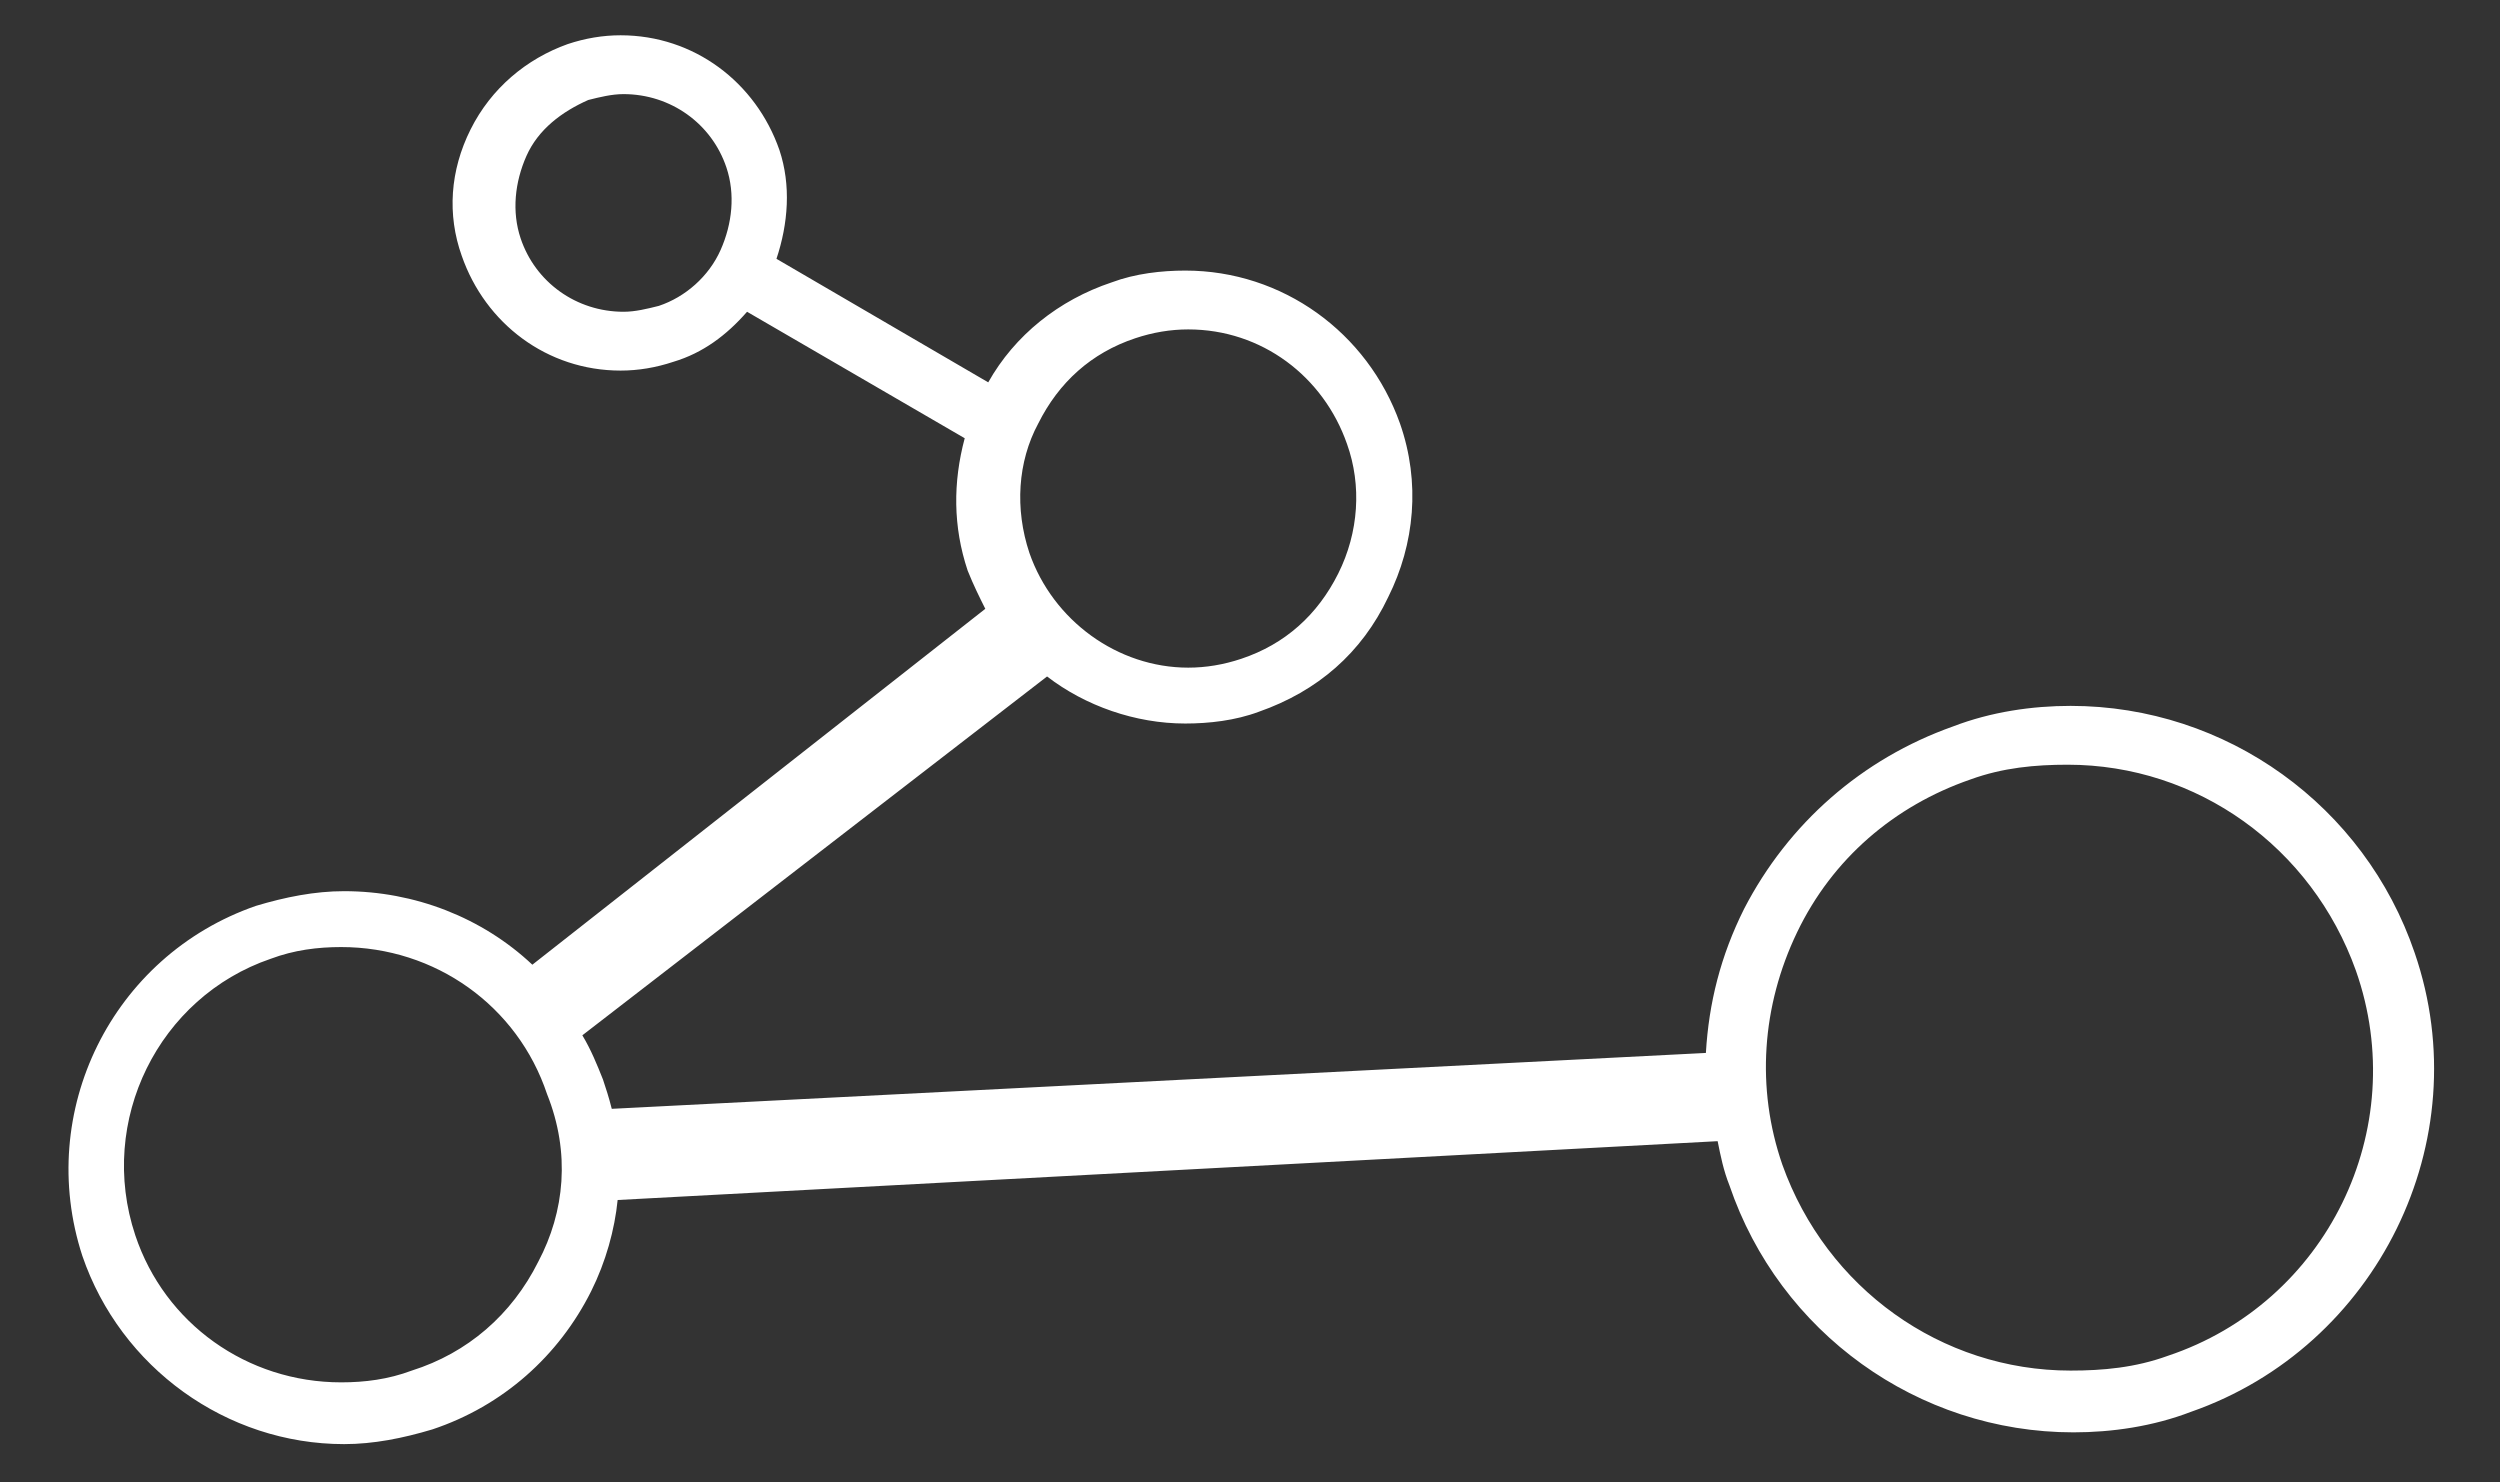 <?xml version="1.0" encoding="utf-8"?>
<!-- Generator: Adobe Illustrator 19.2.0, SVG Export Plug-In . SVG Version: 6.00 Build 0)  -->
<svg version="1.1" id="Livello_1" xmlns="http://www.w3.org/2000/svg" xmlns:xlink="http://www.w3.org/1999/xlink" x="0px" y="0px"
	 viewBox="0 0 85 50.4" style="enable-background:new 0 0 85 50.4;" xml:space="preserve">
<rect x="0" y="0" width="85" height="50.4" fill="#333333" stroke="none"/>
<style type="text/css">
	.st0{fill:#FFFFFF;}
</style>
<path class="st0" d="M82.1,32.4c-1.7-5-6.4-8.4-11.7-8.4c-1.3,0-2.7,0.2-4,0.7c-3.1,1.1-5.6,3.3-7.1,6.2c-0.8,1.6-1.2,3.2-1.3,4.9
	l-37.2,1.9c-0.1-0.4-0.2-0.7-0.3-1c-0.2-0.5-0.4-1-0.7-1.5L35.6,23c1.3,1,3,1.6,4.7,1.6c0.8,0,1.7-0.1,2.5-0.4c2-0.7,3.5-2,4.4-3.9
	c0.9-1.8,1.1-3.9,0.4-5.9c-1.1-3.1-4-5.2-7.3-5.2c-0.8,0-1.7,0.1-2.5,0.4c-1.8,0.6-3.3,1.8-4.2,3.4l-7.2-4.2
	c0.4-1.2,0.5-2.5,0.1-3.7c-0.8-2.3-2.9-3.9-5.4-3.9c-0.6,0-1.2,0.1-1.8,0.3C17.9,2,16.7,3,16,4.4c-0.7,1.4-0.8,2.9-0.3,4.3
	c0.8,2.3,2.9,3.9,5.4,3.9c0.6,0,1.2-0.1,1.8-0.3c1-0.3,1.8-0.9,2.5-1.7l7.4,4.3c-0.4,1.5-0.4,3,0.1,4.5c0.2,0.5,0.4,0.9,0.6,1.3
	L18.1,32.8c-1.7-1.6-4-2.5-6.4-2.5c-1,0-2,0.2-3,0.5c-4.9,1.7-7.5,7-5.9,11.9c1.3,3.8,4.9,6.4,8.9,6.4c1,0,2-0.2,3-0.5
	c2.4-0.8,4.3-2.5,5.4-4.7c0.5-1,0.8-2.1,0.9-3.1l37.4-2c0.1,0.5,0.2,1,0.4,1.5c1.7,5,6.4,8.4,11.7,8.4c1.3,0,2.7-0.2,4-0.7
	C80.8,45.8,84.3,38.8,82.1,32.4z M35.3,14.4c0.7-1.4,1.8-2.4,3.3-2.9c0.6-0.2,1.2-0.3,1.8-0.3c2.5,0,4.6,1.6,5.4,3.9
	c0.5,1.4,0.4,3-0.3,4.4s-1.8,2.4-3.3,2.9c-0.6,0.2-1.2,0.3-1.8,0.3c-2.4,0-4.6-1.6-5.4-3.9C34.5,17.3,34.6,15.7,35.3,14.4z
	 M22.4,10.4c-0.4,0.1-0.8,0.2-1.2,0.2c-1.6,0-3-1-3.5-2.5c-0.3-0.9-0.2-1.9,0.2-2.8s1.2-1.5,2.1-1.9c0.4-0.1,0.8-0.2,1.2-0.2
	c1.6,0,3,1,3.5,2.5c0.3,0.9,0.2,1.9-0.2,2.8C24.1,9.4,23.3,10.1,22.4,10.4z M18.3,42.9c-0.9,1.8-2.4,3.1-4.3,3.7
	c-0.8,0.3-1.6,0.4-2.4,0.4c-3.2,0-6-2-7-5c-1.3-3.9,0.8-8.1,4.6-9.4c0.8-0.3,1.6-0.4,2.4-0.4c3.2,0,6,2,7,5
	C19.4,39.2,19.2,41.2,18.3,42.9z M73.7,46.1c-1.1,0.4-2.2,0.5-3.3,0.5c-4.4,0-8.3-2.8-9.8-7c-0.9-2.6-0.7-5.4,0.5-7.9
	s3.3-4.3,5.9-5.2c1.1-0.4,2.2-0.5,3.3-0.5c4.4,0,8.3,2.8,9.8,7C82,38.4,79.1,44.3,73.7,46.1z"/>
</svg>
